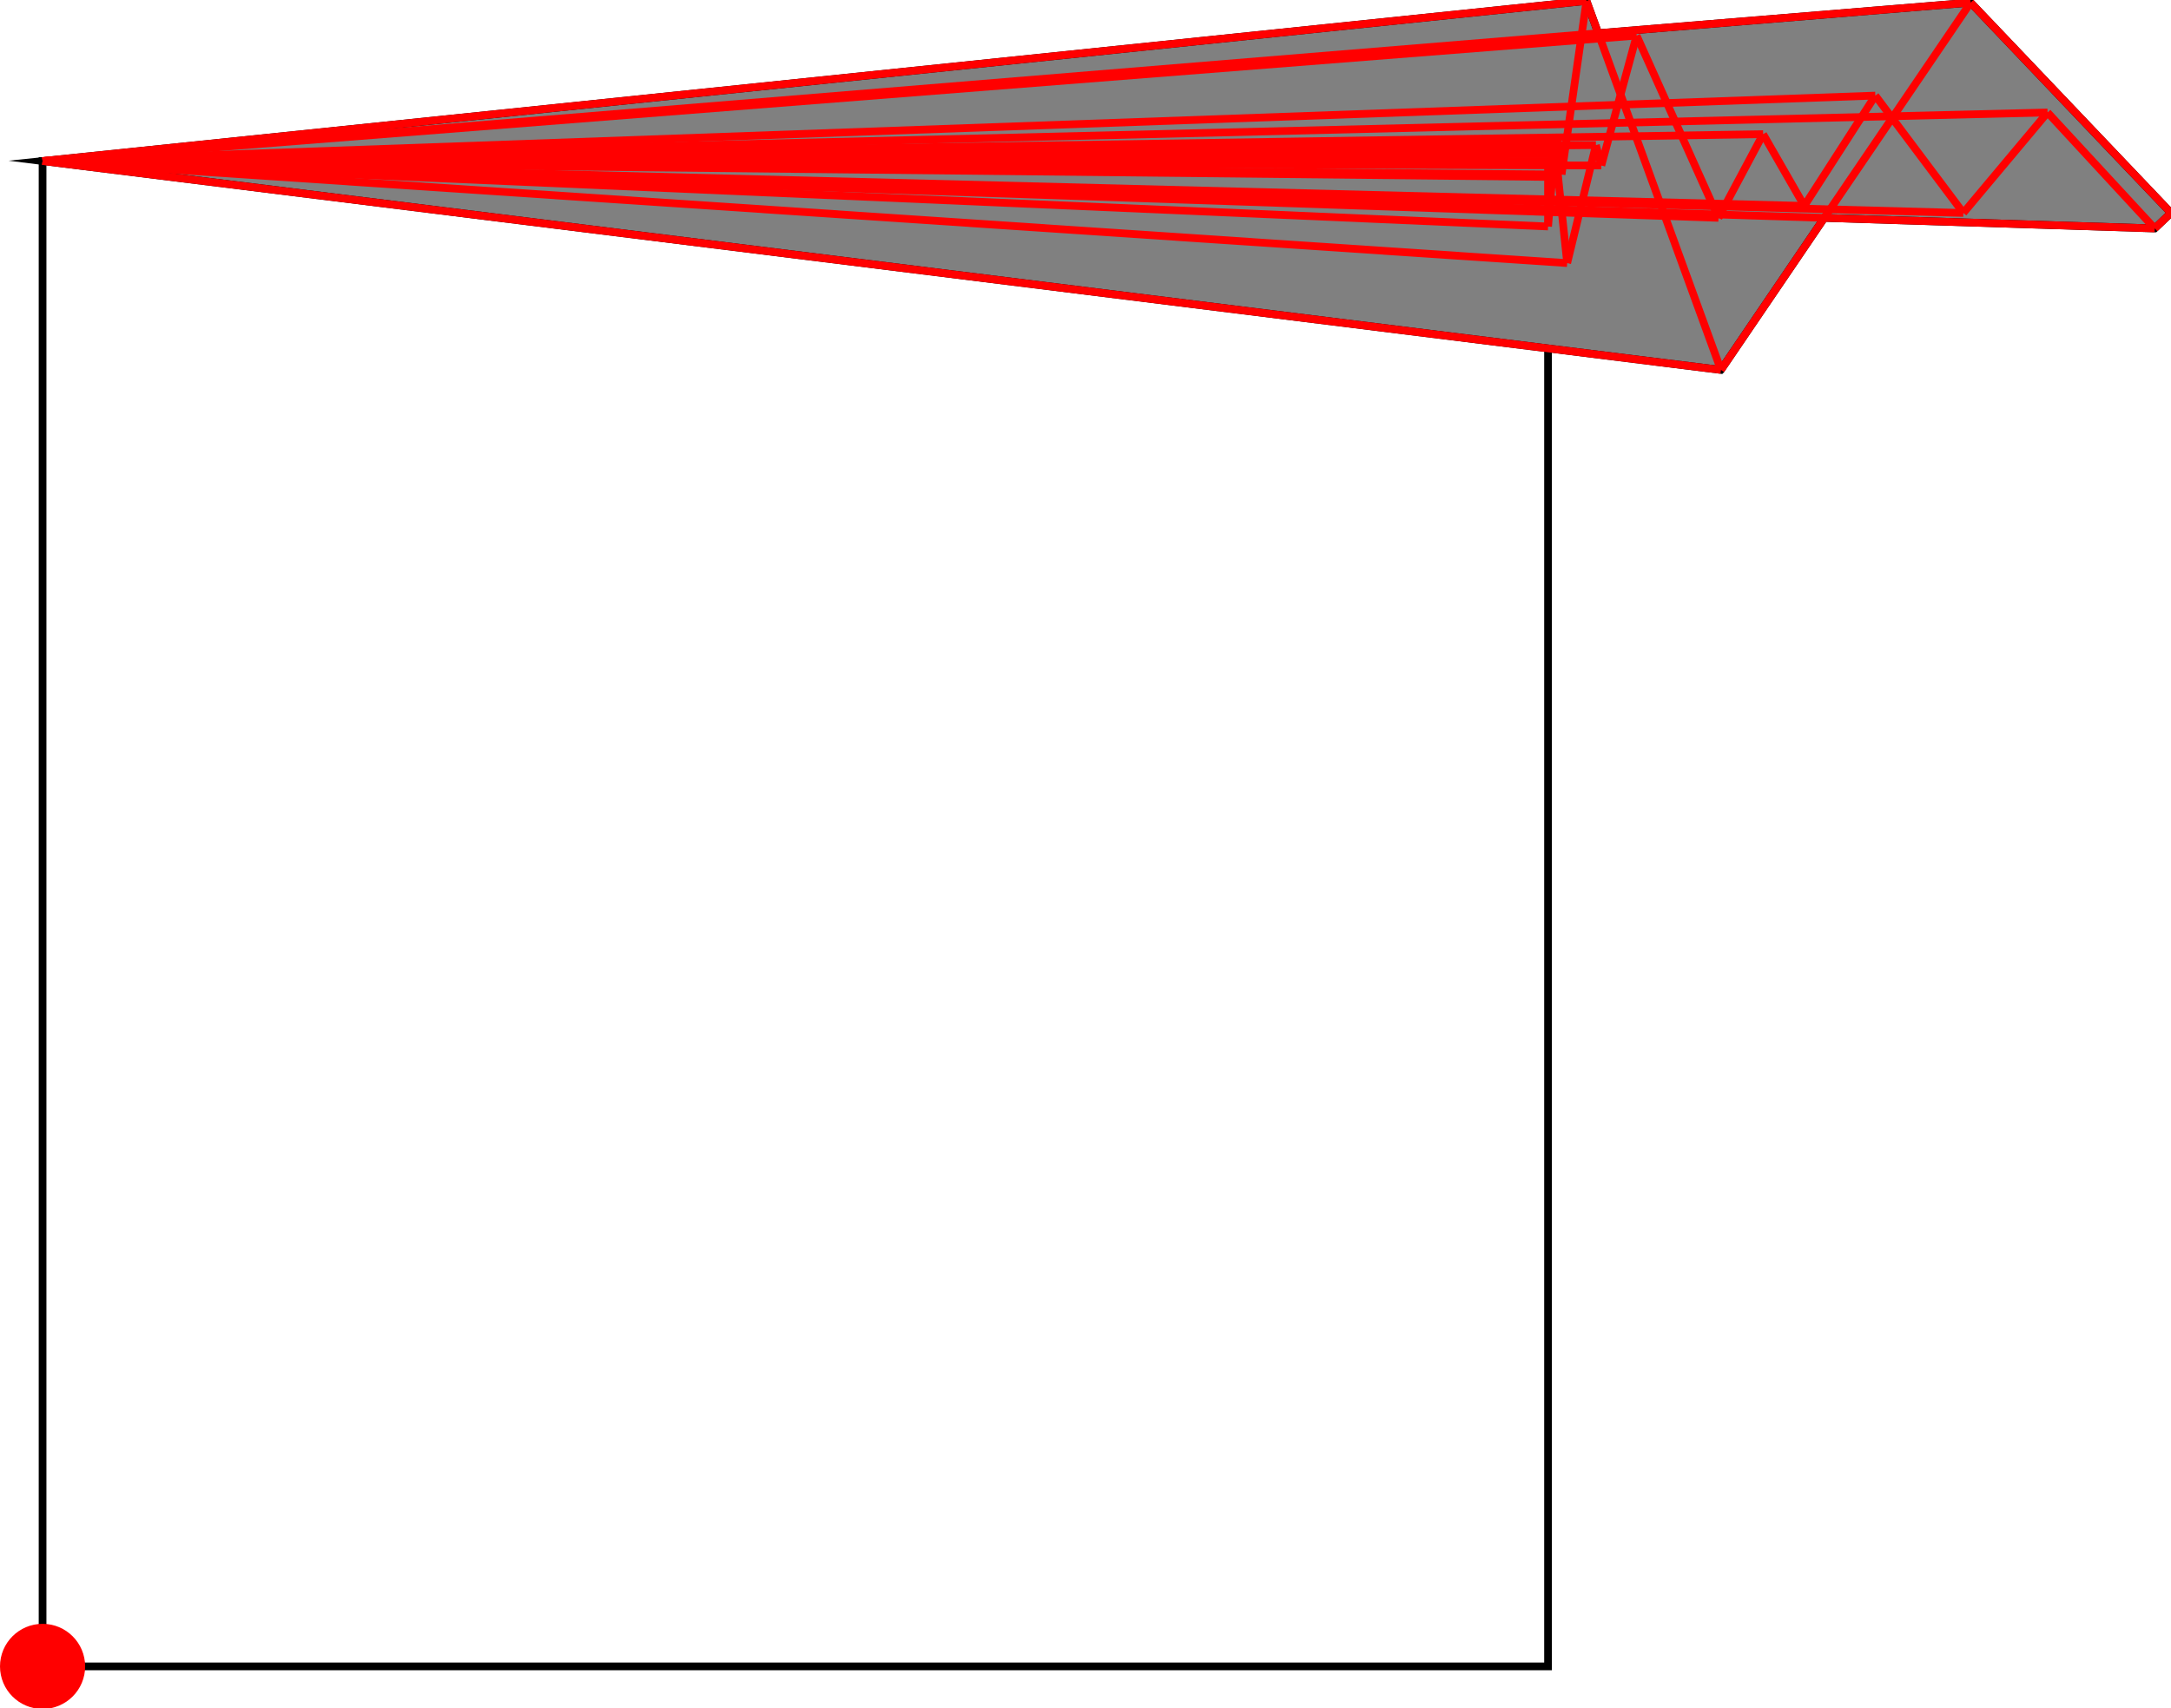 <?xml version="1.0" encoding="UTF-8"?>
<!DOCTYPE svg PUBLIC "-//W3C//DTD SVG 1.1//EN"
    "http://www.w3.org/Graphics/SVG/1.1/DTD/svg11.dtd"><svg xmlns="http://www.w3.org/2000/svg" height="393.413" stroke-opacity="1" viewBox="0 0 500 393" font-size="1" width="500" xmlns:xlink="http://www.w3.org/1999/xlink" stroke="rgb(0,0,0)" version="1.1"><defs></defs><g stroke-linejoin="miter" stroke-opacity="1.0" fill-opacity="0.0" stroke="rgb(0,0,0)" stroke-width="1.774" fill="rgb(0,0,0)" stroke-linecap="butt" stroke-miterlimit="10.0"><path d="M 356.528,383.61 l -0,-346.724 h -346.724 l -0,346.724 Z"/></g><g stroke-linejoin="miter" stroke-opacity="1.0" fill-opacity="1.0" stroke="rgb(0,0,0)" stroke-width="1.774" fill="rgb(128,128,128)" stroke-linecap="butt" stroke-miterlimit="10.0"><path d="M 396.343,84.996 l 23.8,-35.014 l 76.109,2.429 l 3.747,-3.569 l -46.146,-48.453 l -85.764,7.049 l -2.709,-7.437 l -355.577,36.886 l 386.539,48.11 Z"/></g><g stroke-linejoin="miter" stroke-opacity="1.0" fill-opacity="1.0" stroke="rgb(0,0,0)" stroke-width="0.0" fill="rgb(255,0,0)" stroke-linecap="butt" stroke-miterlimit="10.0"><path d="M 19.608,383.61 c 0,-5.415 -4.389,-9.804 -9.804 -9.804c -5.415,-0 -9.804,4.389 -9.804 9.804c -0,5.415 4.389,9.804 9.804 9.804c 5.415,0 9.804,-4.389 9.804 -9.804Z"/></g><g stroke-linejoin="miter" stroke-opacity="1.0" fill-opacity="0.0" stroke="rgb(255,0,0)" stroke-width="1.774" fill="rgb(0,0,0)" stroke-linecap="butt" stroke-miterlimit="10.0"><path d="M 500,48.842 l -46.146,-48.453 "/></g><g stroke-linejoin="miter" stroke-opacity="1.0" fill-opacity="0.0" stroke="rgb(255,0,0)" stroke-width="1.774" fill="rgb(0,0,0)" stroke-linecap="butt" stroke-miterlimit="10.0"><path d="M 496.253,52.41 l -24.683,-26.71 "/></g><g stroke-linejoin="miter" stroke-opacity="1.0" fill-opacity="0.0" stroke="rgb(255,0,0)" stroke-width="1.774" fill="rgb(0,0,0)" stroke-linecap="butt" stroke-miterlimit="10.0"><path d="M 9.804,36.886 h 346.724 "/></g><g stroke-linejoin="miter" stroke-opacity="1.0" fill-opacity="0.0" stroke="rgb(255,0,0)" stroke-width="1.774" fill="rgb(0,0,0)" stroke-linecap="butt" stroke-miterlimit="10.0"><path d="M 368.801,37.908 l -358.998,-1.023 "/></g><g stroke-linejoin="miter" stroke-opacity="1.0" fill-opacity="0.0" stroke="rgb(255,0,0)" stroke-width="1.774" fill="rgb(0,0,0)" stroke-linecap="butt" stroke-miterlimit="10.0"><path d="M 9.804,36.886 l 347.553,-1.659 "/></g><g stroke-linejoin="miter" stroke-opacity="1.0" fill-opacity="0.0" stroke="rgb(255,0,0)" stroke-width="1.774" fill="rgb(0,0,0)" stroke-linecap="butt" stroke-miterlimit="10.0"><path d="M 359.638,39.995 l -349.834,-3.11 "/></g><g stroke-linejoin="miter" stroke-opacity="1.0" fill-opacity="0.0" stroke="rgb(255,0,0)" stroke-width="1.774" fill="rgb(0,0,0)" stroke-linecap="butt" stroke-miterlimit="10.0"><path d="M 9.804,36.886 l 348.315,-3.181 "/></g><g stroke-linejoin="miter" stroke-opacity="1.0" fill-opacity="0.0" stroke="rgb(255,0,0)" stroke-width="1.774" fill="rgb(0,0,0)" stroke-linecap="butt" stroke-miterlimit="10.0"><path d="M 9.804,36.886 l 357.751,-3.675 "/></g><g stroke-linejoin="miter" stroke-opacity="1.0" fill-opacity="0.0" stroke="rgb(255,0,0)" stroke-width="1.774" fill="rgb(0,0,0)" stroke-linecap="butt" stroke-miterlimit="10.0"><path d="M 357.753,40.561 l -347.949,-3.675 "/></g><g stroke-linejoin="miter" stroke-opacity="1.0" fill-opacity="0.0" stroke="rgb(255,0,0)" stroke-width="1.774" fill="rgb(0,0,0)" stroke-linecap="butt" stroke-miterlimit="10.0"><path d="M 9.804,36.886 l 348.794,-5.175 "/></g><g stroke-linejoin="miter" stroke-opacity="1.0" fill-opacity="0.0" stroke="rgb(255,0,0)" stroke-width="1.774" fill="rgb(0,0,0)" stroke-linecap="butt" stroke-miterlimit="10.0"><path d="M 9.804,36.886 l 396.256,-6.191 "/></g><g stroke-linejoin="miter" stroke-opacity="1.0" fill-opacity="0.0" stroke="rgb(255,0,0)" stroke-width="1.774" fill="rgb(0,0,0)" stroke-linecap="butt" stroke-miterlimit="10.0"><path d="M 9.804,36.886 l 461.766,-11.185 "/></g><g stroke-linejoin="miter" stroke-opacity="1.0" fill-opacity="0.0" stroke="rgb(255,0,0)" stroke-width="1.774" fill="rgb(0,0,0)" stroke-linecap="butt" stroke-miterlimit="10.0"><path d="M 415.545,47.214 l -405.741,-10.328 "/></g><g stroke-linejoin="miter" stroke-opacity="1.0" fill-opacity="0.0" stroke="rgb(255,0,0)" stroke-width="1.774" fill="rgb(0,0,0)" stroke-linecap="butt" stroke-miterlimit="10.0"><path d="M 452.176,48.842 l -442.372,-11.956 "/></g><g stroke-linejoin="miter" stroke-opacity="1.0" fill-opacity="0.0" stroke="rgb(255,0,0)" stroke-width="1.774" fill="rgb(0,0,0)" stroke-linecap="butt" stroke-miterlimit="10.0"><path d="M 496.253,52.41 l -486.449,-15.525 "/></g><g stroke-linejoin="miter" stroke-opacity="1.0" fill-opacity="0.0" stroke="rgb(255,0,0)" stroke-width="1.774" fill="rgb(0,0,0)" stroke-linecap="butt" stroke-miterlimit="10.0"><path d="M 356.528,48.07 l -346.724,-11.185 "/></g><g stroke-linejoin="miter" stroke-opacity="1.0" fill-opacity="0.0" stroke="rgb(255,0,0)" stroke-width="1.774" fill="rgb(0,0,0)" stroke-linecap="butt" stroke-miterlimit="10.0"><path d="M 395.78,49.969 l -385.976,-13.084 "/></g><g stroke-linejoin="miter" stroke-opacity="1.0" fill-opacity="0.0" stroke="rgb(255,0,0)" stroke-width="1.774" fill="rgb(0,0,0)" stroke-linecap="butt" stroke-miterlimit="10.0"><path d="M 9.804,36.886 l 422.099,-15.075 "/></g><g stroke-linejoin="miter" stroke-opacity="1.0" fill-opacity="0.0" stroke="rgb(255,0,0)" stroke-width="1.774" fill="rgb(0,0,0)" stroke-linecap="butt" stroke-miterlimit="10.0"><path d="M 356.528,51.961 l -346.724,-15.075 "/></g><g stroke-linejoin="miter" stroke-opacity="1.0" fill-opacity="0.0" stroke="rgb(255,0,0)" stroke-width="1.774" fill="rgb(0,0,0)" stroke-linecap="butt" stroke-miterlimit="10.0"><path d="M 360.935,60.392 l -351.132,-23.507 "/></g><g stroke-linejoin="miter" stroke-opacity="1.0" fill-opacity="0.0" stroke="rgb(255,0,0)" stroke-width="1.774" fill="rgb(0,0,0)" stroke-linecap="butt" stroke-miterlimit="10.0"><path d="M 9.804,36.886 l 367.12,-28.894 "/></g><g stroke-linejoin="miter" stroke-opacity="1.0" fill-opacity="0.0" stroke="rgb(255,0,0)" stroke-width="1.774" fill="rgb(0,0,0)" stroke-linecap="butt" stroke-miterlimit="10.0"><path d="M 9.804,36.886 l 444.05,-36.497 "/></g><g stroke-linejoin="miter" stroke-opacity="1.0" fill-opacity="0.0" stroke="rgb(255,0,0)" stroke-width="1.774" fill="rgb(0,0,0)" stroke-linecap="butt" stroke-miterlimit="10.0"><path d="M 9.804,36.886 l 355.577,-36.886 "/></g><g stroke-linejoin="miter" stroke-opacity="1.0" fill-opacity="0.0" stroke="rgb(255,0,0)" stroke-width="1.774" fill="rgb(0,0,0)" stroke-linecap="butt" stroke-miterlimit="10.0"><path d="M 396.343,84.996 l -386.539,-48.11 "/></g><g stroke-linejoin="miter" stroke-opacity="1.0" fill-opacity="0.0" stroke="rgb(255,0,0)" stroke-width="1.774" fill="rgb(0,0,0)" stroke-linecap="butt" stroke-miterlimit="10.0"><path d="M 452.176,48.842 l -20.273,-27.031 "/></g><g stroke-linejoin="miter" stroke-opacity="1.0" fill-opacity="0.0" stroke="rgb(255,0,0)" stroke-width="1.774" fill="rgb(0,0,0)" stroke-linecap="butt" stroke-miterlimit="10.0"><path d="M 415.545,47.214 l -9.485,-16.52 "/></g><g stroke-linejoin="miter" stroke-opacity="1.0" fill-opacity="0.0" stroke="rgb(255,0,0)" stroke-width="1.774" fill="rgb(0,0,0)" stroke-linecap="butt" stroke-miterlimit="10.0"><path d="M 395.78,49.969 l -18.856,-41.978 "/></g><g stroke-linejoin="miter" stroke-opacity="1.0" fill-opacity="0.0" stroke="rgb(255,0,0)" stroke-width="1.774" fill="rgb(0,0,0)" stroke-linecap="butt" stroke-miterlimit="10.0"><path d="M 396.343,84.996 l -30.963,-84.996 "/></g><g stroke-linejoin="miter" stroke-opacity="1.0" fill-opacity="0.0" stroke="rgb(255,0,0)" stroke-width="1.774" fill="rgb(0,0,0)" stroke-linecap="butt" stroke-miterlimit="10.0"><path d="M 368.801,37.908 l -1.247,-4.698 "/></g><g stroke-linejoin="miter" stroke-opacity="1.0" fill-opacity="0.0" stroke="rgb(255,0,0)" stroke-width="1.774" fill="rgb(0,0,0)" stroke-linecap="butt" stroke-miterlimit="10.0"><path d="M 359.638,39.995 l -1.04,-8.285 "/></g><g stroke-linejoin="miter" stroke-opacity="1.0" fill-opacity="0.0" stroke="rgb(255,0,0)" stroke-width="1.774" fill="rgb(0,0,0)" stroke-linecap="butt" stroke-miterlimit="10.0"><path d="M 360.935,60.392 l -2.817,-26.688 "/></g><g stroke-linejoin="miter" stroke-opacity="1.0" fill-opacity="0.0" stroke="rgb(255,0,0)" stroke-width="1.774" fill="rgb(0,0,0)" stroke-linecap="butt" stroke-miterlimit="10.0"><path d="M 357.753,40.561 l -0.396,-5.335 "/></g><g stroke-linejoin="miter" stroke-opacity="1.0" fill-opacity="0.0" stroke="rgb(255,0,0)" stroke-width="1.774" fill="rgb(0,0,0)" stroke-linecap="butt" stroke-miterlimit="10.0"><path d="M 356.528,51.961 v -15.075 "/></g><g stroke-linejoin="miter" stroke-opacity="1.0" fill-opacity="0.0" stroke="rgb(255,0,0)" stroke-width="1.774" fill="rgb(0,0,0)" stroke-linecap="butt" stroke-miterlimit="10.0"><path d="M 356.528,48.07 l 0.83,-12.844 "/></g><g stroke-linejoin="miter" stroke-opacity="1.0" fill-opacity="0.0" stroke="rgb(255,0,0)" stroke-width="1.774" fill="rgb(0,0,0)" stroke-linecap="butt" stroke-miterlimit="10.0"><path d="M 356.528,51.961 l 1.591,-18.256 "/></g><g stroke-linejoin="miter" stroke-opacity="1.0" fill-opacity="0.0" stroke="rgb(255,0,0)" stroke-width="1.774" fill="rgb(0,0,0)" stroke-linecap="butt" stroke-miterlimit="10.0"><path d="M 357.753,40.561 l 0.845,-8.851 "/></g><g stroke-linejoin="miter" stroke-opacity="1.0" fill-opacity="0.0" stroke="rgb(255,0,0)" stroke-width="1.774" fill="rgb(0,0,0)" stroke-linecap="butt" stroke-miterlimit="10.0"><path d="M 359.638,39.995 l 5.743,-39.995 "/></g><g stroke-linejoin="miter" stroke-opacity="1.0" fill-opacity="0.0" stroke="rgb(255,0,0)" stroke-width="1.774" fill="rgb(0,0,0)" stroke-linecap="butt" stroke-miterlimit="10.0"><path d="M 360.935,60.392 l 6.619,-27.182 "/></g><g stroke-linejoin="miter" stroke-opacity="1.0" fill-opacity="0.0" stroke="rgb(255,0,0)" stroke-width="1.774" fill="rgb(0,0,0)" stroke-linecap="butt" stroke-miterlimit="10.0"><path d="M 368.801,37.908 l 8.122,-29.916 "/></g><g stroke-linejoin="miter" stroke-opacity="1.0" fill-opacity="0.0" stroke="rgb(255,0,0)" stroke-width="1.774" fill="rgb(0,0,0)" stroke-linecap="butt" stroke-miterlimit="10.0"><path d="M 496.253,52.41 l 3.747,-3.569 "/></g><g stroke-linejoin="miter" stroke-opacity="1.0" fill-opacity="0.0" stroke="rgb(255,0,0)" stroke-width="1.774" fill="rgb(0,0,0)" stroke-linecap="butt" stroke-miterlimit="10.0"><path d="M 452.176,48.842 l 19.394,-23.141 "/></g><g stroke-linejoin="miter" stroke-opacity="1.0" fill-opacity="0.0" stroke="rgb(255,0,0)" stroke-width="1.774" fill="rgb(0,0,0)" stroke-linecap="butt" stroke-miterlimit="10.0"><path d="M 396.343,84.996 l 57.511,-84.607 "/></g><g stroke-linejoin="miter" stroke-opacity="1.0" fill-opacity="0.0" stroke="rgb(255,0,0)" stroke-width="1.774" fill="rgb(0,0,0)" stroke-linecap="butt" stroke-miterlimit="10.0"><path d="M 415.545,47.214 l 16.358,-25.403 "/></g><g stroke-linejoin="miter" stroke-opacity="1.0" fill-opacity="0.0" stroke="rgb(255,0,0)" stroke-width="1.774" fill="rgb(0,0,0)" stroke-linecap="butt" stroke-miterlimit="10.0"><path d="M 395.78,49.969 l 10.28,-19.275 "/></g></svg>